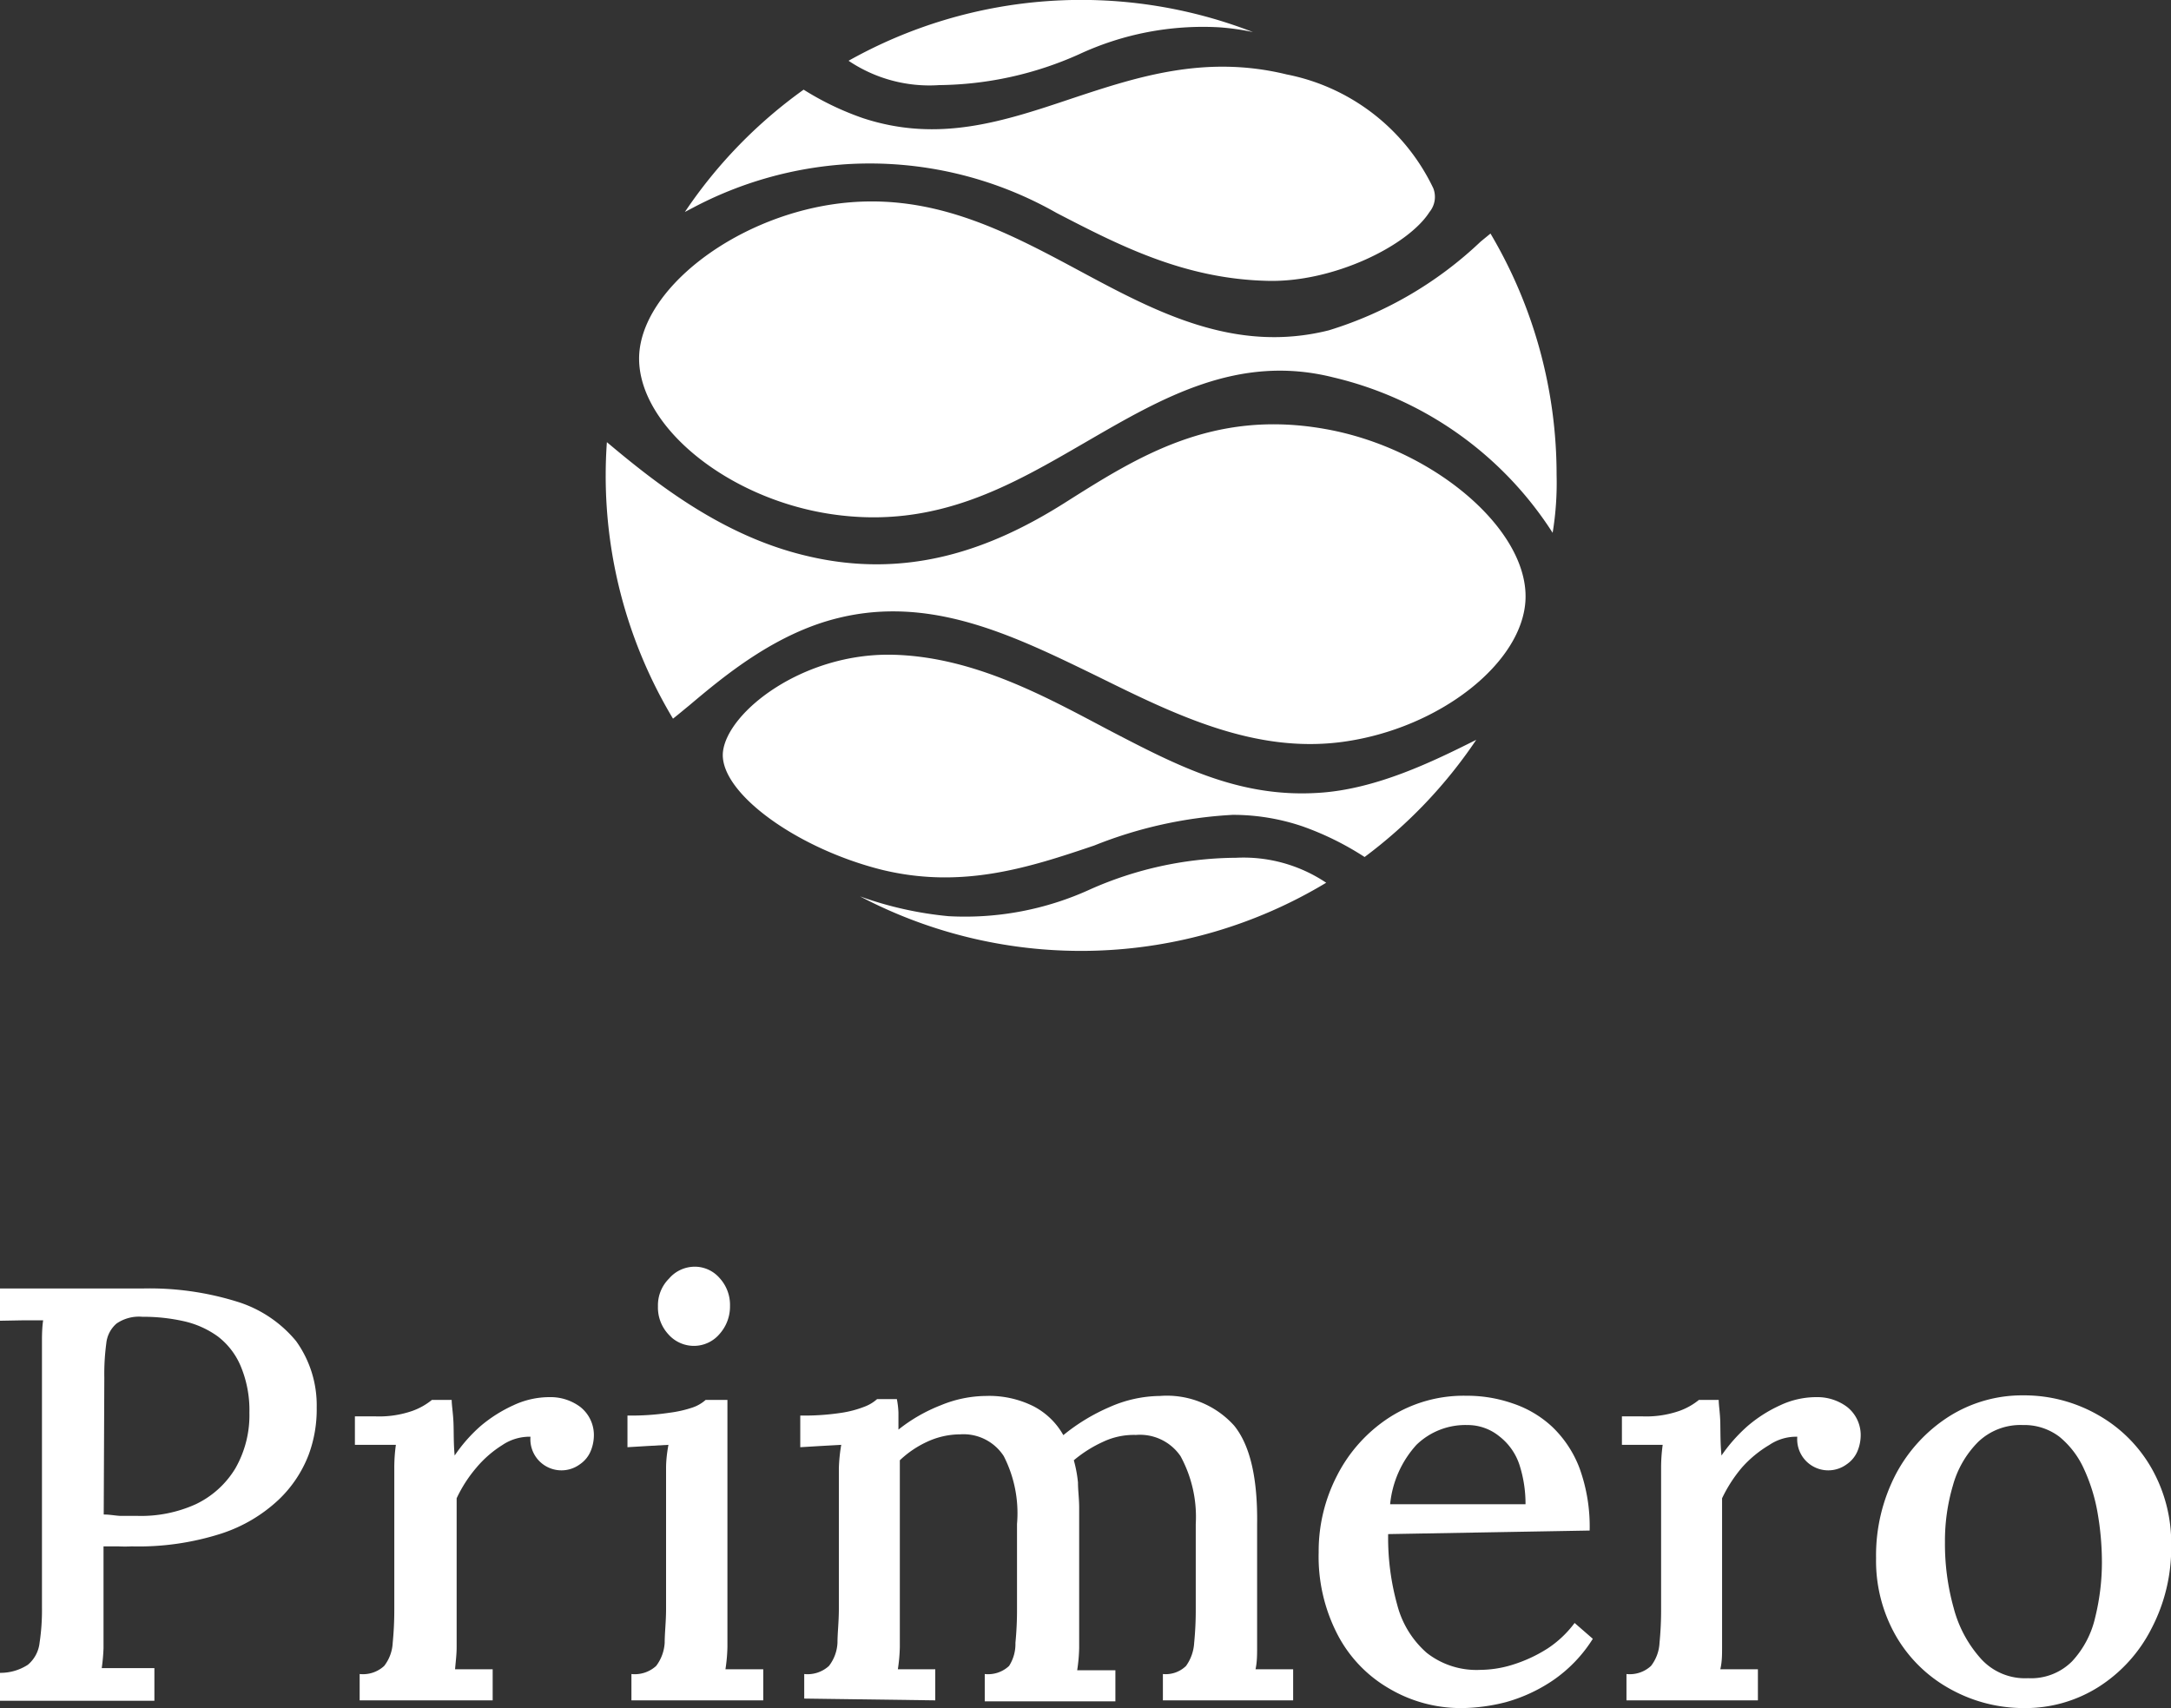 <svg xmlns="http://www.w3.org/2000/svg" viewBox="0 0 109.68 86.3"><rect x="0" y="0" width="109.68" height="86.3" fill="#333333" stroke="none"/><defs><style>.cls-1{fill:#fff;}</style></defs><g id="Слой_2" data-name="Слой 2"><g id="Слой_1-2" data-name="Слой 1"><path class="cls-1" d="M67.13,16.69c-4.75,1.19-8.73-.93-12.58-3s-7.64-4.07-12.46-3.37c-5.1.75-9.67,4.33-9.8,7.66-.12,3.48,4.42,7.22,9.73,8s9.1-1.48,12.88-3.67,7.64-4.46,12.47-3.24a18.08,18.08,0,0,1,11.07,7.85,15.51,15.51,0,0,0,.2-2.92A23.91,23.91,0,0,0,75.3,11.8l-.5.41A19.36,19.36,0,0,1,67.13,16.69Z"/><path class="cls-1" d="M54.52,2.74A14.83,14.83,0,0,1,61.6,1.38a12.64,12.64,0,0,1,1.7.24A24,24,0,0,0,42.87,3.07,7.31,7.31,0,0,0,47.45,4.3,17.67,17.67,0,0,0,54.52,2.74Z"/><path class="cls-1" d="M42.87,8.29a19.08,19.08,0,0,1,10.51,2.47c3.17,1.64,6.45,3.34,10.68,3.43,3.32.08,7.08-1.78,8.16-3.48a1.2,1.2,0,0,0,.19-1.2A10.43,10.43,0,0,0,65,3.76c-4.1-1-7.52.11-10.83,1.21-3.46,1.16-6.73,2.26-10.57,1a14.53,14.53,0,0,1-3-1.44,24.11,24.11,0,0,0-6,6.18L35,10.5A19.22,19.22,0,0,1,42.87,8.29Z"/><path class="cls-1" d="M42.37,31.22a11.5,11.5,0,0,1,2.76-.33c3.63,0,7,1.67,10.35,3.3,3.89,1.92,7.91,3.9,12.37,3.29,4.88-.67,9.1-4,9.22-7.21.13-3.55-4.71-7.65-10.15-8.6-5.67-1-9.45,1.41-13.12,3.73s-7.92,3.92-13.07,2.68c-4.22-1-7.56-3.63-10.07-5.74q-.06.84-.06,1.68A23.85,23.85,0,0,0,34,36.31c.27-.21.55-.45.81-.66C36.52,34.21,39.14,32,42.37,31.22Z"/><path class="cls-1" d="M62.3,43.34a18.42,18.42,0,0,0-7.19,1.58,15.19,15.19,0,0,1-7.19,1.37,18.19,18.19,0,0,1-4.47-1A24,24,0,0,0,67,44.6a7.5,7.5,0,0,0-4.58-1.26Z"/><path class="cls-1" d="M56.12,36.94C53,35.3,49.25,33.16,45.05,33.08c-4.47-.08-8.24,2.84-8.52,4.86s3.63,4.9,8,6c4.07,1,7.47-.11,10.75-1.22a21.93,21.93,0,0,1,7-1.55,10.94,10.94,0,0,1,3.52.58,14.82,14.82,0,0,1,3.14,1.55,24.23,24.23,0,0,0,5.64-5.92c-2.16,1.08-5.06,2.51-8,2.68C62.58,40.31,59.45,38.67,56.12,36.94Z"/><path class="cls-1" d="M0,84.52a2.54,2.54,0,0,0,1.41-.41A1.69,1.69,0,0,0,2,83a11.06,11.06,0,0,0,.12-1.8V69q0-.67,0-1.29t.06-1l-1.09,0L0,66.73V65.1l3.57,0H7.22a14.89,14.89,0,0,1,4.74.66,6.25,6.25,0,0,1,3,2A5.55,5.55,0,0,1,16,71.11a6.59,6.59,0,0,1-.41,2.4,6.19,6.19,0,0,1-1.51,2.26,7.7,7.7,0,0,1-2.89,1.71,13.68,13.68,0,0,1-4.54.65,6.8,6.8,0,0,1-.68,0c-.26,0-.5,0-.74,0v3.7c0,.55,0,1,0,1.45a9.68,9.68,0,0,1-.09,1l.9,0,.94,0,.82,0v1.65H0Zm5.24-8c.31,0,.6.06.84.07l.88,0A6.68,6.68,0,0,0,9.89,76a4.69,4.69,0,0,0,2-1.81,5.41,5.41,0,0,0,.71-2.81A5.76,5.76,0,0,0,12.15,69,3.68,3.68,0,0,0,11,67.52a4.68,4.68,0,0,0-1.73-.77,9.34,9.34,0,0,0-2.08-.22,2,2,0,0,0-1.3.34,1.52,1.52,0,0,0-.52,1,11.81,11.81,0,0,0-.1,1.74Z"/><path class="cls-1" d="M18.17,84.58a1.58,1.58,0,0,0,1.24-.41A2.07,2.07,0,0,0,19.84,83a17,17,0,0,0,.08-1.72V75.17c0-.34,0-.68,0-1A8.39,8.39,0,0,1,20,73l-1.07,0-1,0V71.56h1a5.11,5.11,0,0,0,1.89-.27,3.33,3.33,0,0,0,1-.56h1c0,.27.07.66.09,1.15s0,1.05.06,1.66a7.74,7.74,0,0,1,1.31-1.49A7.14,7.14,0,0,1,25.94,71a4.28,4.28,0,0,1,1.82-.41,2.51,2.51,0,0,1,1.55.49A1.81,1.81,0,0,1,30,72.62a2.1,2.1,0,0,1-.16.7,1.5,1.5,0,0,1-.54.66,1.57,1.57,0,0,1-2.5-1.39,2.46,2.46,0,0,0-1.42.42,5.56,5.56,0,0,0-1.31,1.14,6.86,6.86,0,0,0-1,1.55l0,6.42c0,.36,0,.72,0,1.1s-.05.75-.08,1.12l1,0,.9,0v1.57H18.17Z"/><path class="cls-1" d="M31.9,84.58a1.6,1.6,0,0,0,1.25-.41A2.14,2.14,0,0,0,33.58,83c0-.49.07-1.06.07-1.72V75.17q0-.48,0-1T33.77,73l-1.07.06-1,.06v-1.6a12.93,12.93,0,0,0,2.11-.14A6,6,0,0,0,35,71.11a1.92,1.92,0,0,0,.65-.38h1.1V82.12c0,.36,0,.72,0,1.1a8.47,8.47,0,0,1-.1,1.12l1,0,.91,0v1.57H31.9ZM35.07,68a1.72,1.72,0,0,1-1.3-.58A2,2,0,0,1,33.24,66a1.9,1.9,0,0,1,.56-1.4A1.71,1.71,0,0,1,35.07,64a1.66,1.66,0,0,1,1.29.58,2,2,0,0,1,.52,1.4,2.08,2.08,0,0,1-.52,1.41A1.7,1.7,0,0,1,35.07,68Z"/><path class="cls-1" d="M40.63,85.82V84.58a1.6,1.6,0,0,0,1.25-.41A2.07,2.07,0,0,0,42.31,83c0-.49.07-1.06.07-1.72V75.17c0-.34,0-.68,0-1A8.33,8.33,0,0,1,42.5,73l-1.07.06-1,.06v-1.6a12.49,12.49,0,0,0,2.09-.14,5.36,5.36,0,0,0,1.16-.31,2,2,0,0,0,.63-.38h1a4.37,4.37,0,0,1,.08.69c0,.27,0,.55,0,.85A8.22,8.22,0,0,1,47.53,71a6.08,6.08,0,0,1,2.28-.47,5,5,0,0,1,2.4.52,3.66,3.66,0,0,1,1.51,1.46,9.81,9.81,0,0,1,2.34-1.42,6.42,6.42,0,0,1,2.54-.56,4.57,4.57,0,0,1,3.75,1.5q1.21,1.49,1.16,5v5.09c0,.36,0,.72,0,1.1s0,.75-.08,1.12l1,0,.9,0v1.57H58.75V84.58a1.47,1.47,0,0,0,1.17-.41A2.22,2.22,0,0,0,60.33,83a17,17,0,0,0,.08-1.72V77a6.41,6.41,0,0,0-.77-3.43,2.48,2.48,0,0,0-2.25-1.07,3.63,3.63,0,0,0-1.69.36,6.4,6.4,0,0,0-1.45.92,6.53,6.53,0,0,1,.21,1.12c0,.4.06.82.06,1.27v3q0,1.5,0,3c0,.36,0,.72,0,1.1a8.47,8.47,0,0,1-.1,1.12l1,0,.93,0v1.57h-6.6V84.58a1.55,1.55,0,0,0,1.23-.41A2.06,2.06,0,0,0,51.3,83a17,17,0,0,0,.08-1.72V77a6.33,6.33,0,0,0-.67-3.43,2.42,2.42,0,0,0-2.2-1.1,4,4,0,0,0-1.66.37,5.08,5.08,0,0,0-1.39.94c0,.25,0,.51,0,.77s0,.52,0,.8v6.77c0,.36,0,.72,0,1.1a8.47,8.47,0,0,1-.1,1.12l1,0,.89,0v1.57Z"/><path class="cls-1" d="M73.87,86.3a7.11,7.11,0,0,1-3.71-1,6.73,6.73,0,0,1-2.59-2.72,8.55,8.55,0,0,1-.95-4.16,8.31,8.31,0,0,1,.93-3.87,7.61,7.61,0,0,1,2.62-2.92,6.94,6.94,0,0,1,3.91-1.11,7,7,0,0,1,2.35.39,5.44,5.44,0,0,1,2,1.19,5.66,5.66,0,0,1,1.38,2.11,8.65,8.65,0,0,1,.5,3.12l-10.18.18a12.64,12.64,0,0,0,.46,3.58,4.82,4.82,0,0,0,1.49,2.42,4.07,4.07,0,0,0,2.7.86,5.64,5.64,0,0,0,1.7-.28,7.29,7.29,0,0,0,1.72-.81A5.41,5.41,0,0,0,79.55,82l.92.8a7.15,7.15,0,0,1-2,2.09A8.09,8.09,0,0,1,76.08,86,9.23,9.23,0,0,1,73.87,86.3ZM70.23,76h6.84a6.41,6.41,0,0,0-.31-2,3,3,0,0,0-1-1.42A2.53,2.53,0,0,0,74.14,72a3.55,3.55,0,0,0-2.58,1A5.21,5.21,0,0,0,70.23,76Z"/><path class="cls-1" d="M82.17,84.58a1.58,1.58,0,0,0,1.24-.41A2.07,2.07,0,0,0,83.84,83a17,17,0,0,0,.08-1.72V75.17c0-.34,0-.68,0-1A8.33,8.33,0,0,1,84,73l-1.06,0-1,0V71.56h1a5.11,5.11,0,0,0,1.89-.27,3.33,3.33,0,0,0,1-.56h1c0,.27.07.66.08,1.15s0,1.05.06,1.66a8.15,8.15,0,0,1,1.32-1.49A6.93,6.93,0,0,1,89.94,71a4.28,4.28,0,0,1,1.82-.41,2.51,2.51,0,0,1,1.55.49A1.81,1.81,0,0,1,94,72.62a2.1,2.1,0,0,1-.16.7,1.5,1.5,0,0,1-.54.66,1.57,1.57,0,0,1-2.5-1.39,2.43,2.43,0,0,0-1.42.42A5.81,5.81,0,0,0,88,74.15a7.17,7.17,0,0,0-1,1.55l0,6.42c0,.36,0,.72,0,1.1s0,.75-.09,1.12l1,0,.9,0v1.57H82.17Z"/><path class="cls-1" d="M102.25,86.3a7.64,7.64,0,0,1-3.79-1,7.1,7.1,0,0,1-2.68-2.65,7.64,7.64,0,0,1-1-3.92,8.89,8.89,0,0,1,1-4.25,7.76,7.76,0,0,1,2.68-2.91,6.92,6.92,0,0,1,3.76-1.07,7.52,7.52,0,0,1,3.79,1,7.15,7.15,0,0,1,2.68,2.67,7.64,7.64,0,0,1,1,3.92,8.79,8.79,0,0,1-1,4.2,7.52,7.52,0,0,1-2.65,2.93A6.91,6.91,0,0,1,102.25,86.3Zm.21-1.51a2.92,2.92,0,0,0,2.23-.86,4.83,4.83,0,0,0,1.16-2.21,11.65,11.65,0,0,0,.34-2.79,14.71,14.71,0,0,0-.22-2.5,8.9,8.9,0,0,0-.7-2.24,4.47,4.47,0,0,0-1.23-1.6,2.93,2.93,0,0,0-1.85-.59,3.08,3.08,0,0,0-2.26.86,5,5,0,0,0-1.27,2.2,9.89,9.89,0,0,0-.4,2.86,12,12,0,0,0,.44,3.32,6.17,6.17,0,0,0,1.38,2.57A3,3,0,0,0,102.46,84.79Z"/></g></g></svg>